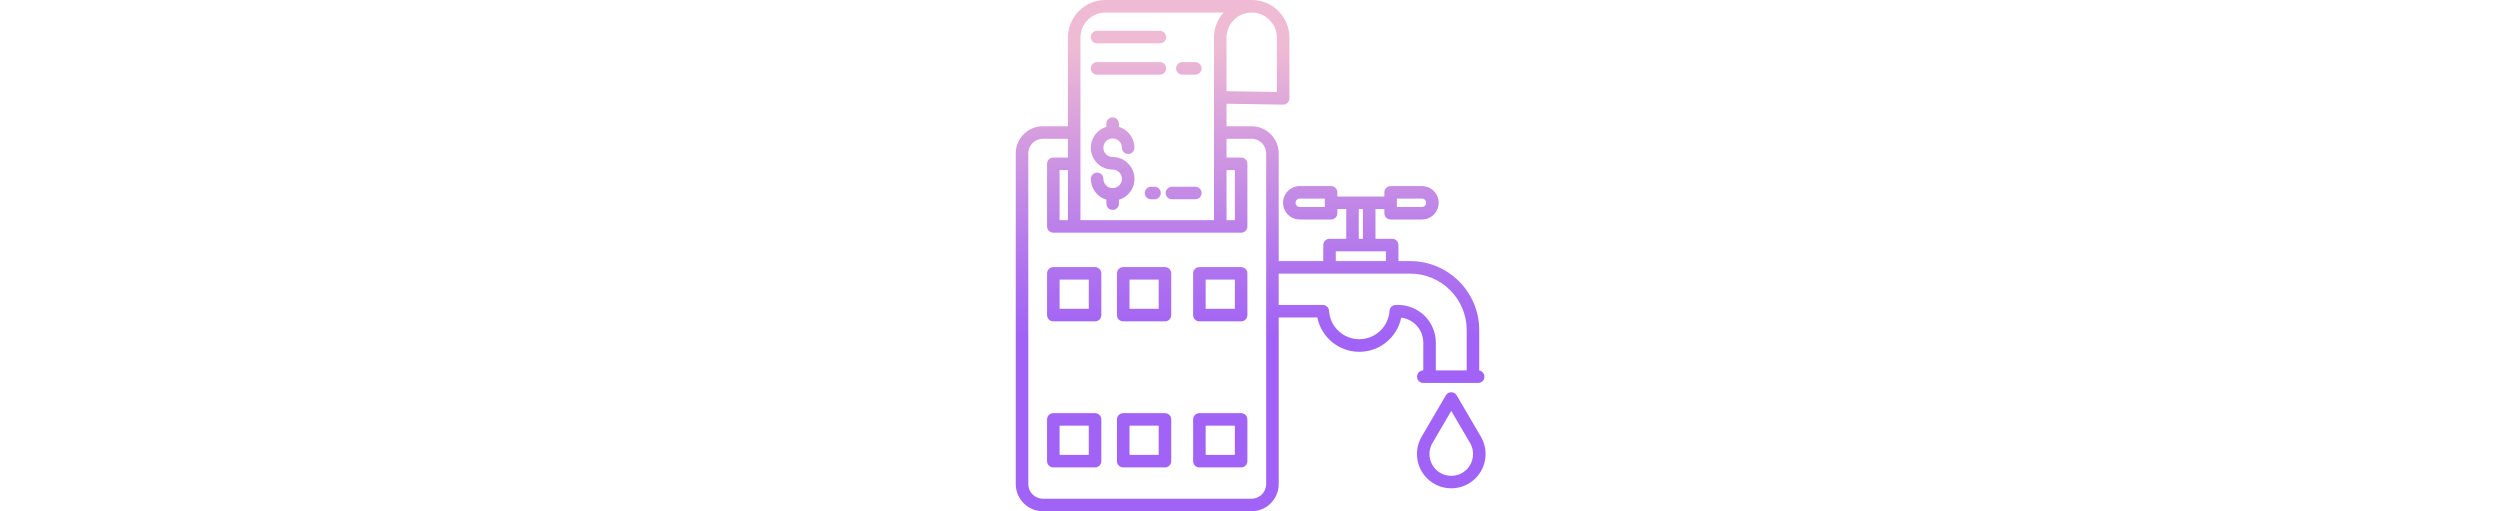<svg height="100pt" viewBox="-20 0 489 489.47" width="489pt" xmlns="http://www.w3.org/2000/svg" xmlns:xlink="http://www.w3.org/1999/xlink"><linearGradient id="a"><stop offset=".322" stop-color="#a163f5"/><stop offset=".466" stop-color="#b074ee"/><stop offset=".752" stop-color="#d8a1dd"/><stop offset=".898" stop-color="#efbad3"/></linearGradient><linearGradient id="b" gradientUnits="userSpaceOnUse" x1="56.18" x2="56.18" xlink:href="#a" y1="475.659" y2="-1.85"/><linearGradient id="c" gradientUnits="userSpaceOnUse" x1="123.106" x2="123.106" xlink:href="#a" y1="475.659" y2="-1.85"/><linearGradient id="d" gradientUnits="userSpaceOnUse" x1="196.026" x2="196.026" xlink:href="#a" y1="475.659" y2="-1.85"/><linearGradient id="e" gradientUnits="userSpaceOnUse" x1="93" x2="93" xlink:href="#a" y1="475.659" y2="-1.85"/><linearGradient id="f" gradientUnits="userSpaceOnUse" x1="165.943" x2="165.943" xlink:href="#a" y1="475.659" y2="-1.85"/><linearGradient id="g" gradientUnits="userSpaceOnUse" x1="108.167" x2="108.167" xlink:href="#a" y1="475.659" y2="-1.85"/><linearGradient id="h" gradientUnits="userSpaceOnUse" x1="160.948" x2="160.948" xlink:href="#a" y1="475.659" y2="-1.85"/><linearGradient id="i" gradientUnits="userSpaceOnUse" x1="131.425" x2="131.425" xlink:href="#a" y1="475.659" y2="-1.85"/><linearGradient id="j" gradientUnits="userSpaceOnUse" x1="224.601" x2="224.601" xlink:href="#a" y1="475.659" y2="-1.85"/><linearGradient id="k" gradientUnits="userSpaceOnUse" x1="417.189" x2="417.189" xlink:href="#a" y1="475.659" y2="-1.85"/><path d="m76.156 255.715h-39.953c-3.316 0-6 2.684-6 6v39.957c0 3.312 2.684 6 6 6h39.953c3.316 0 6-2.688 6-6v-39.957c0-3.316-2.684-6-6-6zm-6 39.957h-27.953v-27.957h27.953zm0 0" fill="url(#b)"/><path d="m143.086 255.715h-39.957c-3.316 0-6 2.684-6 6v39.957c0 3.312 2.684 6 6 6h39.957c3.312 0 6-2.688 6-6v-39.957c0-3.316-2.688-6-6-6zm-6 39.957h-27.957v-27.957h27.957zm0 0" fill="url(#c)"/><path d="m216.004 255.715h-39.957c-3.312 0-6 2.684-6 6v39.957c0 3.312 2.688 6 6 6h39.957c3.312 0 6-2.688 6-6v-39.957c0-3.316-2.688-6-6-6zm-6 39.957h-27.957v-27.957h27.957zm0 0" fill="url(#d)"/><path d="m76.156 325.633h-39.953c-3.316 0-6 2.688-6 6v39.961c0 3.312 2.684 6 6 6h39.953c3.316 0 6-2.688 6-6v-39.961c0-3.312-2.684-6-6-6zm-6 39.957h-27.953v-27.957h27.953zm0 0" fill="url(#b)"/><path d="m143.086 325.633h-39.957c-3.316 0-6 2.688-6 6v39.961c0 3.312 2.684 6 6 6h39.957c3.312 0 6-2.688 6-6v-39.961c0-3.312-2.688-6-6-6zm-6 39.957h-27.957v-27.957h27.957zm0 0" fill="url(#c)"/><path d="m216.004 325.633h-39.957c-3.312 0-6 2.688-6 6v39.961c0 3.312 2.688 6 6 6h39.957c3.312 0 6-2.688 6-6v-39.961c0-3.312-2.688-6-6-6zm-6 39.957h-27.957v-27.957h27.957zm0 0" fill="url(#d)"/><path d="m76.156 395.559h-39.953c-3.316 0-6 2.688-6 6v39.957c0 3.312 2.684 6 6 6h39.953c3.316 0 6-2.688 6-6v-39.957c0-3.312-2.684-6-6-6zm-6 39.957h-27.953v-27.957h27.953zm0 0" fill="url(#b)"/><path d="m143.086 395.559h-39.957c-3.316 0-6 2.688-6 6v39.957c0 3.312 2.684 6 6 6h39.957c3.312 0 6-2.688 6-6v-39.957c0-3.312-2.688-6-6-6zm-6 39.957h-27.957v-27.957h27.957zm0 0" fill="url(#c)"/><path d="m216.004 395.559h-39.957c-3.312 0-6 2.688-6 6v39.957c0 3.312 2.688 6 6 6h39.957c3.312 0 6-2.688 6-6v-39.957c0-3.312-2.688-6-6-6zm-6 39.957h-27.957v-27.957h27.957zm0 0" fill="url(#d)"/><path d="m93.105 180.117c-.035 0-.07 0-.105 0-.039 0-.07 0-.105 0-4.867-.062-8.781-4.02-8.785-8.887 0-3.312-2.688-6-6-6-3.316 0-6 2.688-6 6 .016 9.219 6.062 17.344 14.891 20v3.75c0 3.312 2.684 6 6 6 3.312 0 6-2.688 6-6v-3.746c9.934-2.973 16.184-12.785 14.68-23.047-1.504-10.258-10.309-17.863-20.68-17.855-4.914 0-8.895-3.98-8.895-8.891 0-4.914 3.984-8.895 8.895-8.895s8.891 3.984 8.891 8.895c0 3.312 2.688 6 6 6 3.316 0 6-2.688 6-6-.016-9.219-6.062-17.344-14.891-20v-3.07c0-3.312-2.688-6-6-6-3.316 0-6 2.688-6 6v3.07c-9.938 2.973-16.188 12.781-14.684 23.043 1.508 10.262 10.312 17.863 20.684 17.855 4.879.016 8.836 3.957 8.863 8.836.031 4.883-3.879 8.871-8.758 8.945zm0 0" fill="url(#e)"/><path d="m159.723 71.461h12.441c3.312 0 6-2.684 6-6 0-3.312-2.688-6-6-6h-12.441c-3.312 0-6 2.688-6 6 0 3.316 2.688 6 6 6zm0 0" fill="url(#f)"/><path d="m78.109 71.461h60.117c3.312 0 6-2.684 6-6 0-3.312-2.688-6-6-6h-60.117c-3.316 0-6 2.688-6 6 0 3.316 2.684 6 6 6zm0 0" fill="url(#g)"/><path d="m149.734 190.801h22.43c3.312 0 6-2.688 6-6 0-3.316-2.688-6-6-6h-22.43c-3.316 0-6 2.684-6 6 0 3.312 2.684 6 6 6zm0 0" fill="url(#h)"/><path d="m133.094 178.801h-3.34c-3.312 0-6 2.684-6 6 0 3.312 2.688 6 6 6h3.34c3.316 0 6-2.688 6-6 0-3.316-2.684-6-6-6zm0 0" fill="url(#i)"/><path d="m78.109 101.434h60.117c3.312 0 6-2.688 6-6s-2.688-6-6-6h-60.117c-3.316 0-6 2.688-6 6s2.684 6 6 6zm0 0" fill="url(#g)"/><path d="m159.723 41.496h12.441c3.312 0 6-2.688 6-6 0-3.316-2.688-6-6-6h-12.441c-3.312 0-6 2.684-6 6 0 3.312 2.688 6 6 6zm0 0" fill="url(#f)"/><path d="m78.109 41.496h60.117c3.312 0 6-2.688 6-6 0-3.316-2.688-6-6-6h-60.117c-3.316 0-6 2.684-6 6 0 3.312 2.684 6 6 6zm0 0" fill="url(#g)"/><path d="m390.41 354.633c-3.316 0-6 2.688-6 6s2.684 6 6 6h52.559c3.105-.02 5.684-2.402 5.945-5.496.258-3.098-1.887-5.879-4.945-6.414v-38.75c-.043-36.434-29.566-65.957-66-66h-11.34v-15.363c0-3.312-2.688-6-6-6h-16v-28.457h8.5v4c0 3.316 2.688 6 6 6h30c8.836 0 16-7.16 16-16 0-8.836-7.164-16-16-16h-30c-3.312 0-6 2.688-6 6v4h-45v-4c0-3.312-2.688-6-6-6h-30c-8.836 0-16 7.164-16 16 0 8.84 7.164 16 16 16h30c3.312 0 6-2.684 6-6v-4h8.5v28.457h-16c-3.312 0-6 2.688-6 6v15.363h-42.656v-103.133c-.02-14.34-11.641-25.961-25.98-25.977h-23.965v-21.551l54.113.859c1.609.027 3.16-.594 4.309-1.719 1.148-1.129 1.793-2.672 1.793-4.281v-58.07c-.027-19.93-16.176-36.078-36.105-36.102h-139.988c-19.855.023-35.945 16.109-35.969 35.961v84.902h-23.965c-14.344.016-25.965 11.637-25.98 25.977v316.652c.016 14.34 11.637 25.961 25.98 25.977h199.777c14.34-.016 25.961-11.637 25.98-25.977v-159.52h36.969c3.867 19.086 20.625 32.82 40.098 32.859 19.473.043 36.289-13.617 40.234-32.688 12.051 1.469 21.117 11.688 21.133 23.828zm-25.281-164.48h24c2.211 0 4 1.793 4 4 0 2.211-1.789 4-4 4h-24zm-69 8h-24c-2.211 0-4-1.789-4-4 0-2.207 1.789-4 4-4h24zm-94.102-35.324h7.98v47.938h-7.98zm48.211-126.727v51.977l-48.211-.77v-51.207c0-13.312 10.793-24.105 24.105-24.105s24.105 10.793 24.105 24.105zm-188.059-.141c.016-13.23 10.738-23.949 23.969-23.965h113.129c-5.961 6.609-9.258 15.199-9.25 24.102v174.668h-127.848zm-19.977 174.805v-47.934h7.977v47.934zm197.77 252.727c-.012 7.715-6.262 13.969-13.98 13.977h-199.777c-7.719-.008-13.973-6.262-13.98-13.977v-316.652c.008-7.715 6.262-13.969 13.98-13.977h23.965v17.969h-13.977c-3.316 0-6 2.688-6 6v59.934c0 3.316 2.684 6 6 6h179.801c3.312 0 6-2.684 6-6v-59.934c0-3.312-2.688-6-6-6h-13.977v-17.969h23.965c7.719.008 13.969 6.262 13.98 13.977zm88.656-263.34h4v28.457h-4zm-22 40.457h48v9.363h-48zm59.781 51.363h-2.352c-3.172 0-5.797 2.473-5.988 5.637-.98 15.266-13.645 27.145-28.941 27.145s-27.961-11.879-28.941-27.145c-.191-3.164-2.816-5.637-5.988-5.637h-42.227v-30h126c29.809.035 53.965 24.191 54 54v38.66h-29.562v-26.66c-.023-19.871-16.129-35.977-36-36zm0 0" fill="url(#j)"/><path d="m422.367 378.508c-1.078-1.84-3.047-2.969-5.18-2.969-2.129 0-4.098 1.129-5.176 2.969l-23.176 39.562c-8.34 14.262-4.797 32.5 8.277 42.598 13.078 10.102 31.621 8.922 43.312-2.754 10.566-10.57 12.668-26.945 5.113-39.844zm9.574 70.926c-7.418 7.426-19.203 8.184-27.512 1.766-8.305-6.418-10.551-18.012-5.238-27.066l18-30.727 18 30.727c4.797 8.191 3.461 18.59-3.25 25.301zm0 0" fill="url(#k)"/></svg>